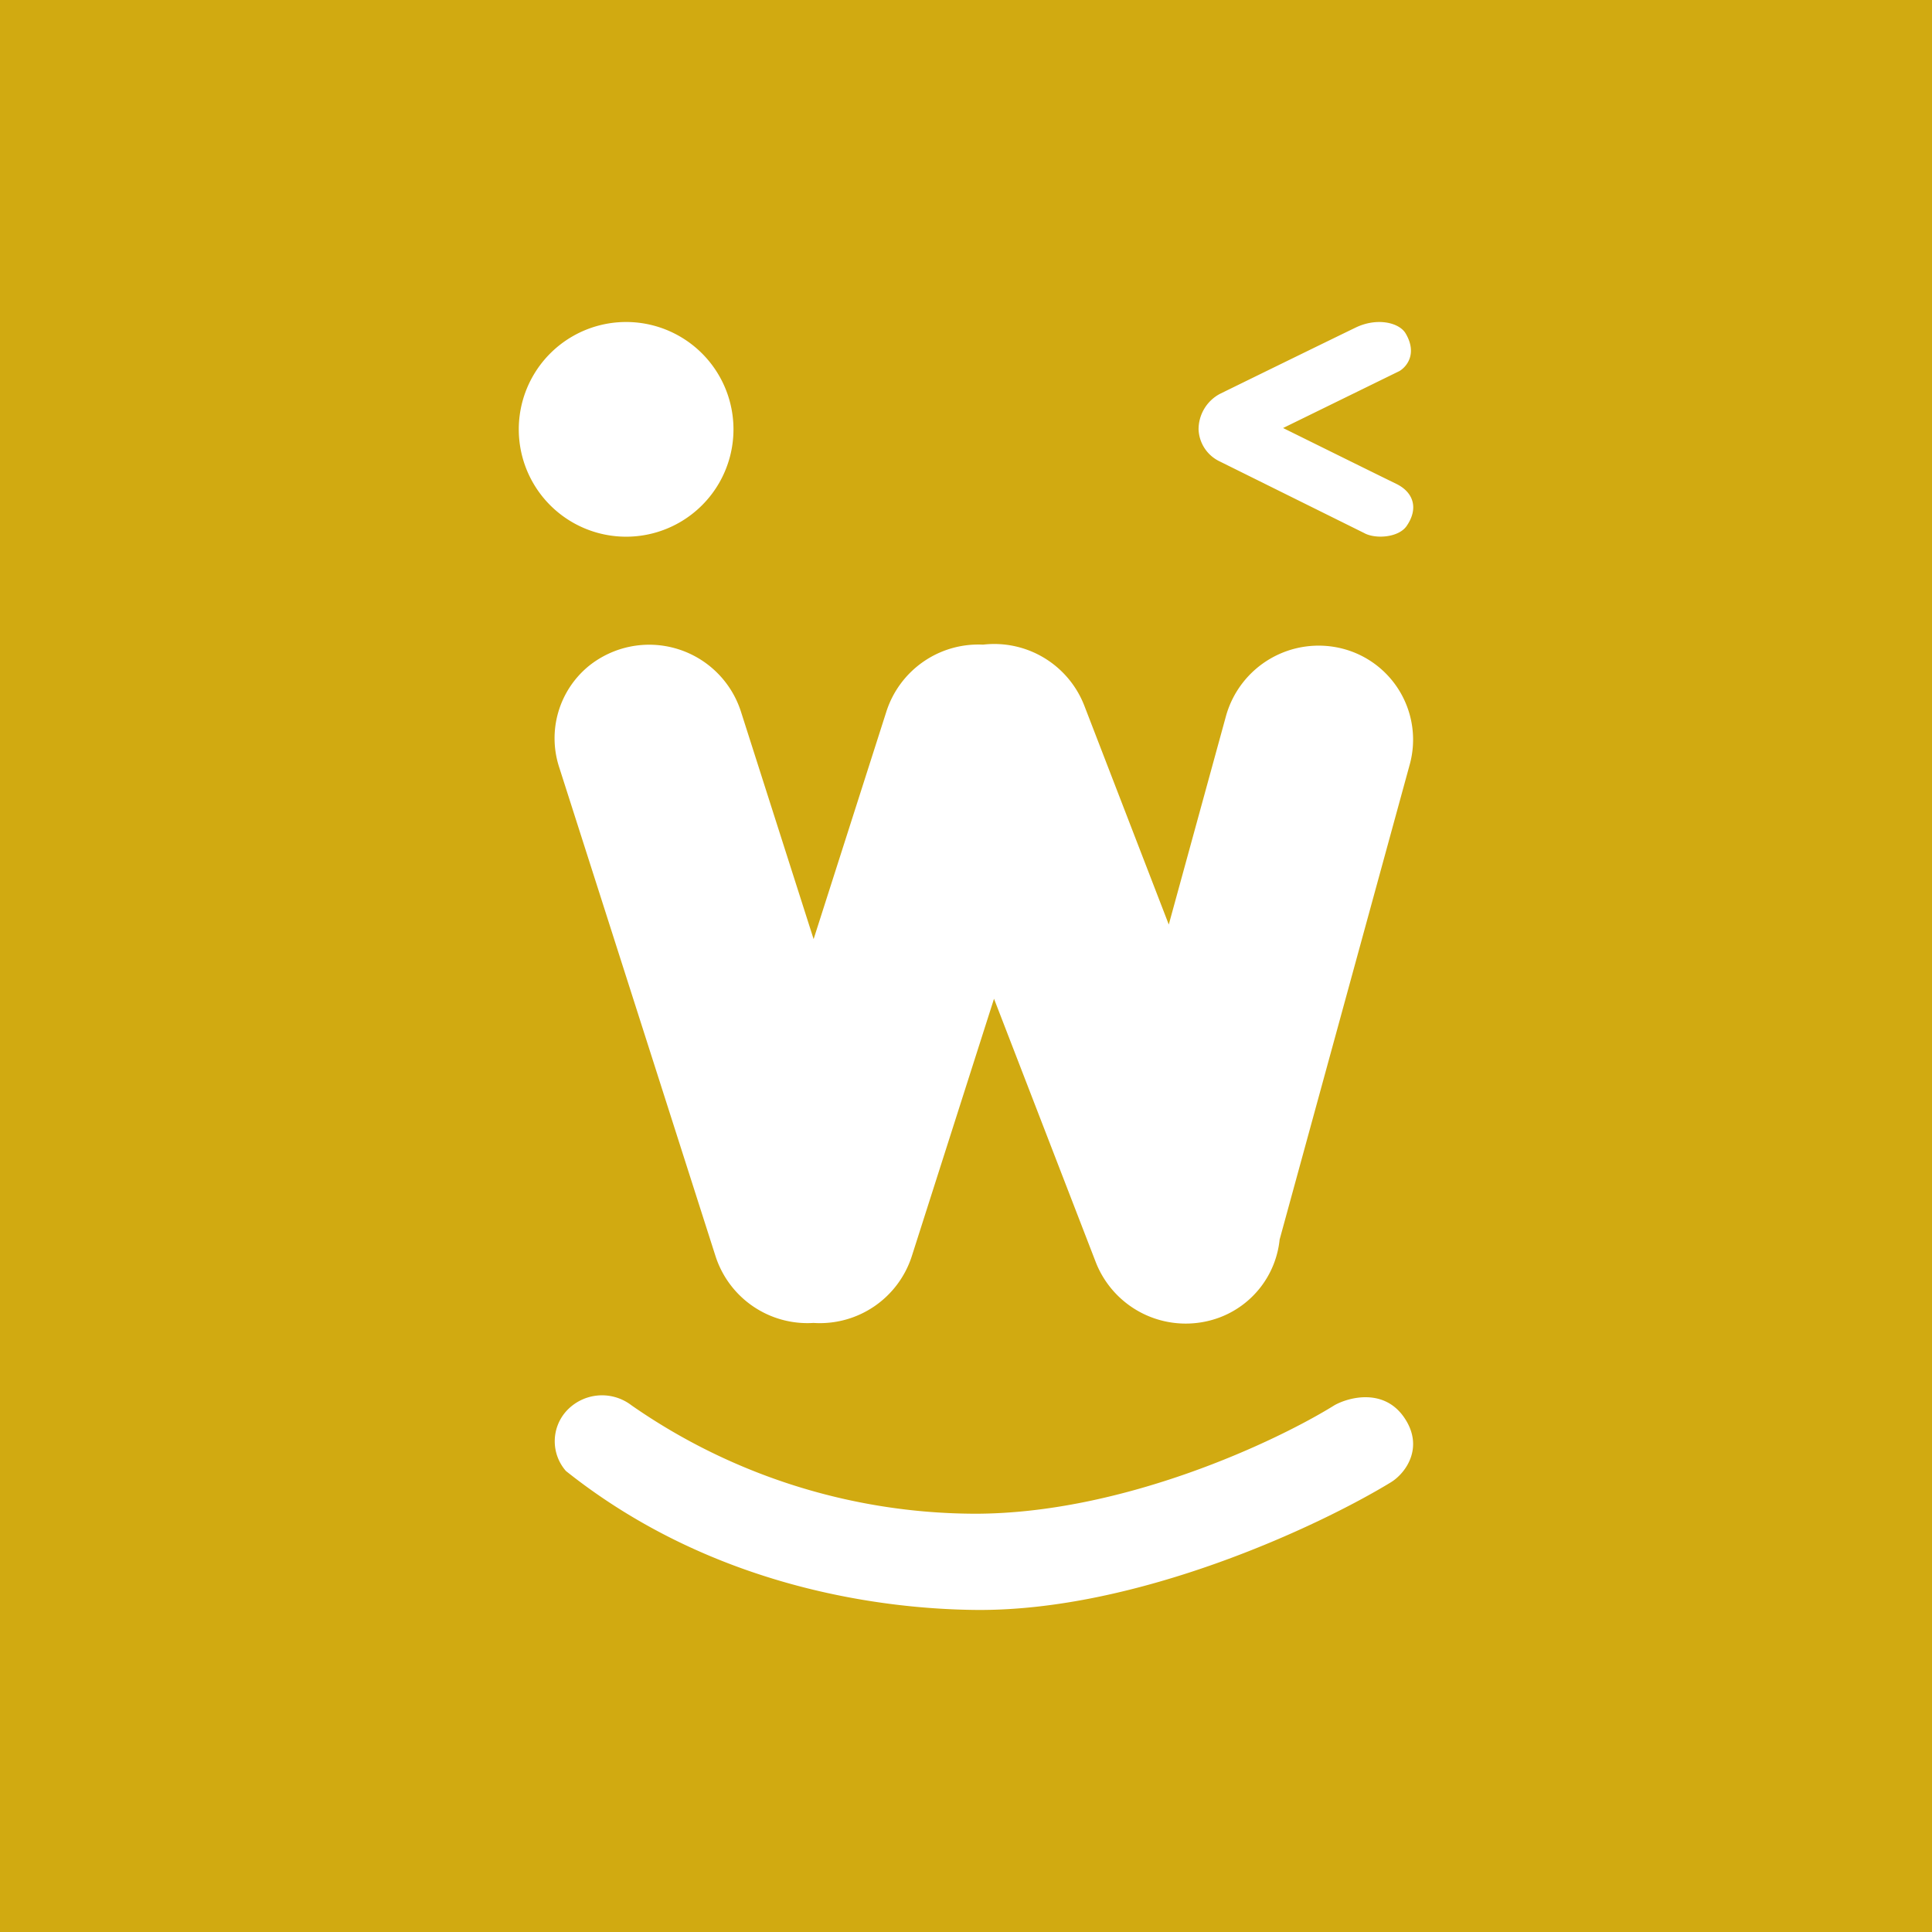 <svg xmlns="http://www.w3.org/2000/svg" width="24" height="24" fill="none" viewBox="0 0 24 24">
    <rect x="0" y="0" width="24" height="24" fill="#333333" stroke="none"/>
    <g clip-path="url(#WIN__a)">
        <path fill="#D1AA11" d="M24 0H0v24h24z"/>
        <path fill="#fff" d="M7.84 17.454a.6.6 0 0 0-.81.081.56.56 0 0 0 0 .738c1.856 1.479 3.997 1.714 5.079 1.726 2.02.023 4.289-1.048 5.17-1.586.187-.115.415-.437.165-.803s-.68-.256-.863-.156c-.723.45-2.628 1.35-4.472 1.35a7.5 7.5 0 0 1-4.265-1.347zM7.778 6.667a1.333 1.333 0 1 0 0-2.667 1.333 1.333 0 0 0 0 2.667m9.067-2.6c.261-.124.536-.062.617.076.148.253.01.414-.077.466l-1.446.708c.396.196 1.23.608 1.405.693.22.107.278.31.129.525-.102.146-.392.163-.528.086l-1.793-.889a.46.46 0 0 1-.263-.398.5.5 0 0 1 .263-.44c.456-.224 1.432-.701 1.693-.827m-5.519 11.54 1.022-3.2 1.264 3.272a1.2 1.2 0 0 0 1.53.69 1.16 1.16 0 0 0 .754-.971l1.616-5.9a1.167 1.167 0 0 0-.83-1.439 1.195 1.195 0 0 0-1.453.838l-.71 2.588-1.05-2.721a1.2 1.2 0 0 0-1.257-.756 1.2 1.2 0 0 0-1.2.828l-.905 2.83-.904-2.83a1.197 1.197 0 0 0-1.892-.56 1.16 1.16 0 0 0-.365 1.254l1.943 6.076a1.2 1.2 0 0 0 1.217.828 1.2 1.2 0 0 0 1.22-.827"/>
    </g>
    <defs>
        <clipPath id="WIN__a">
            <path fill="#fff" d="M0 0h24v24H0z"/>
        </clipPath>
    </defs>
</svg>
